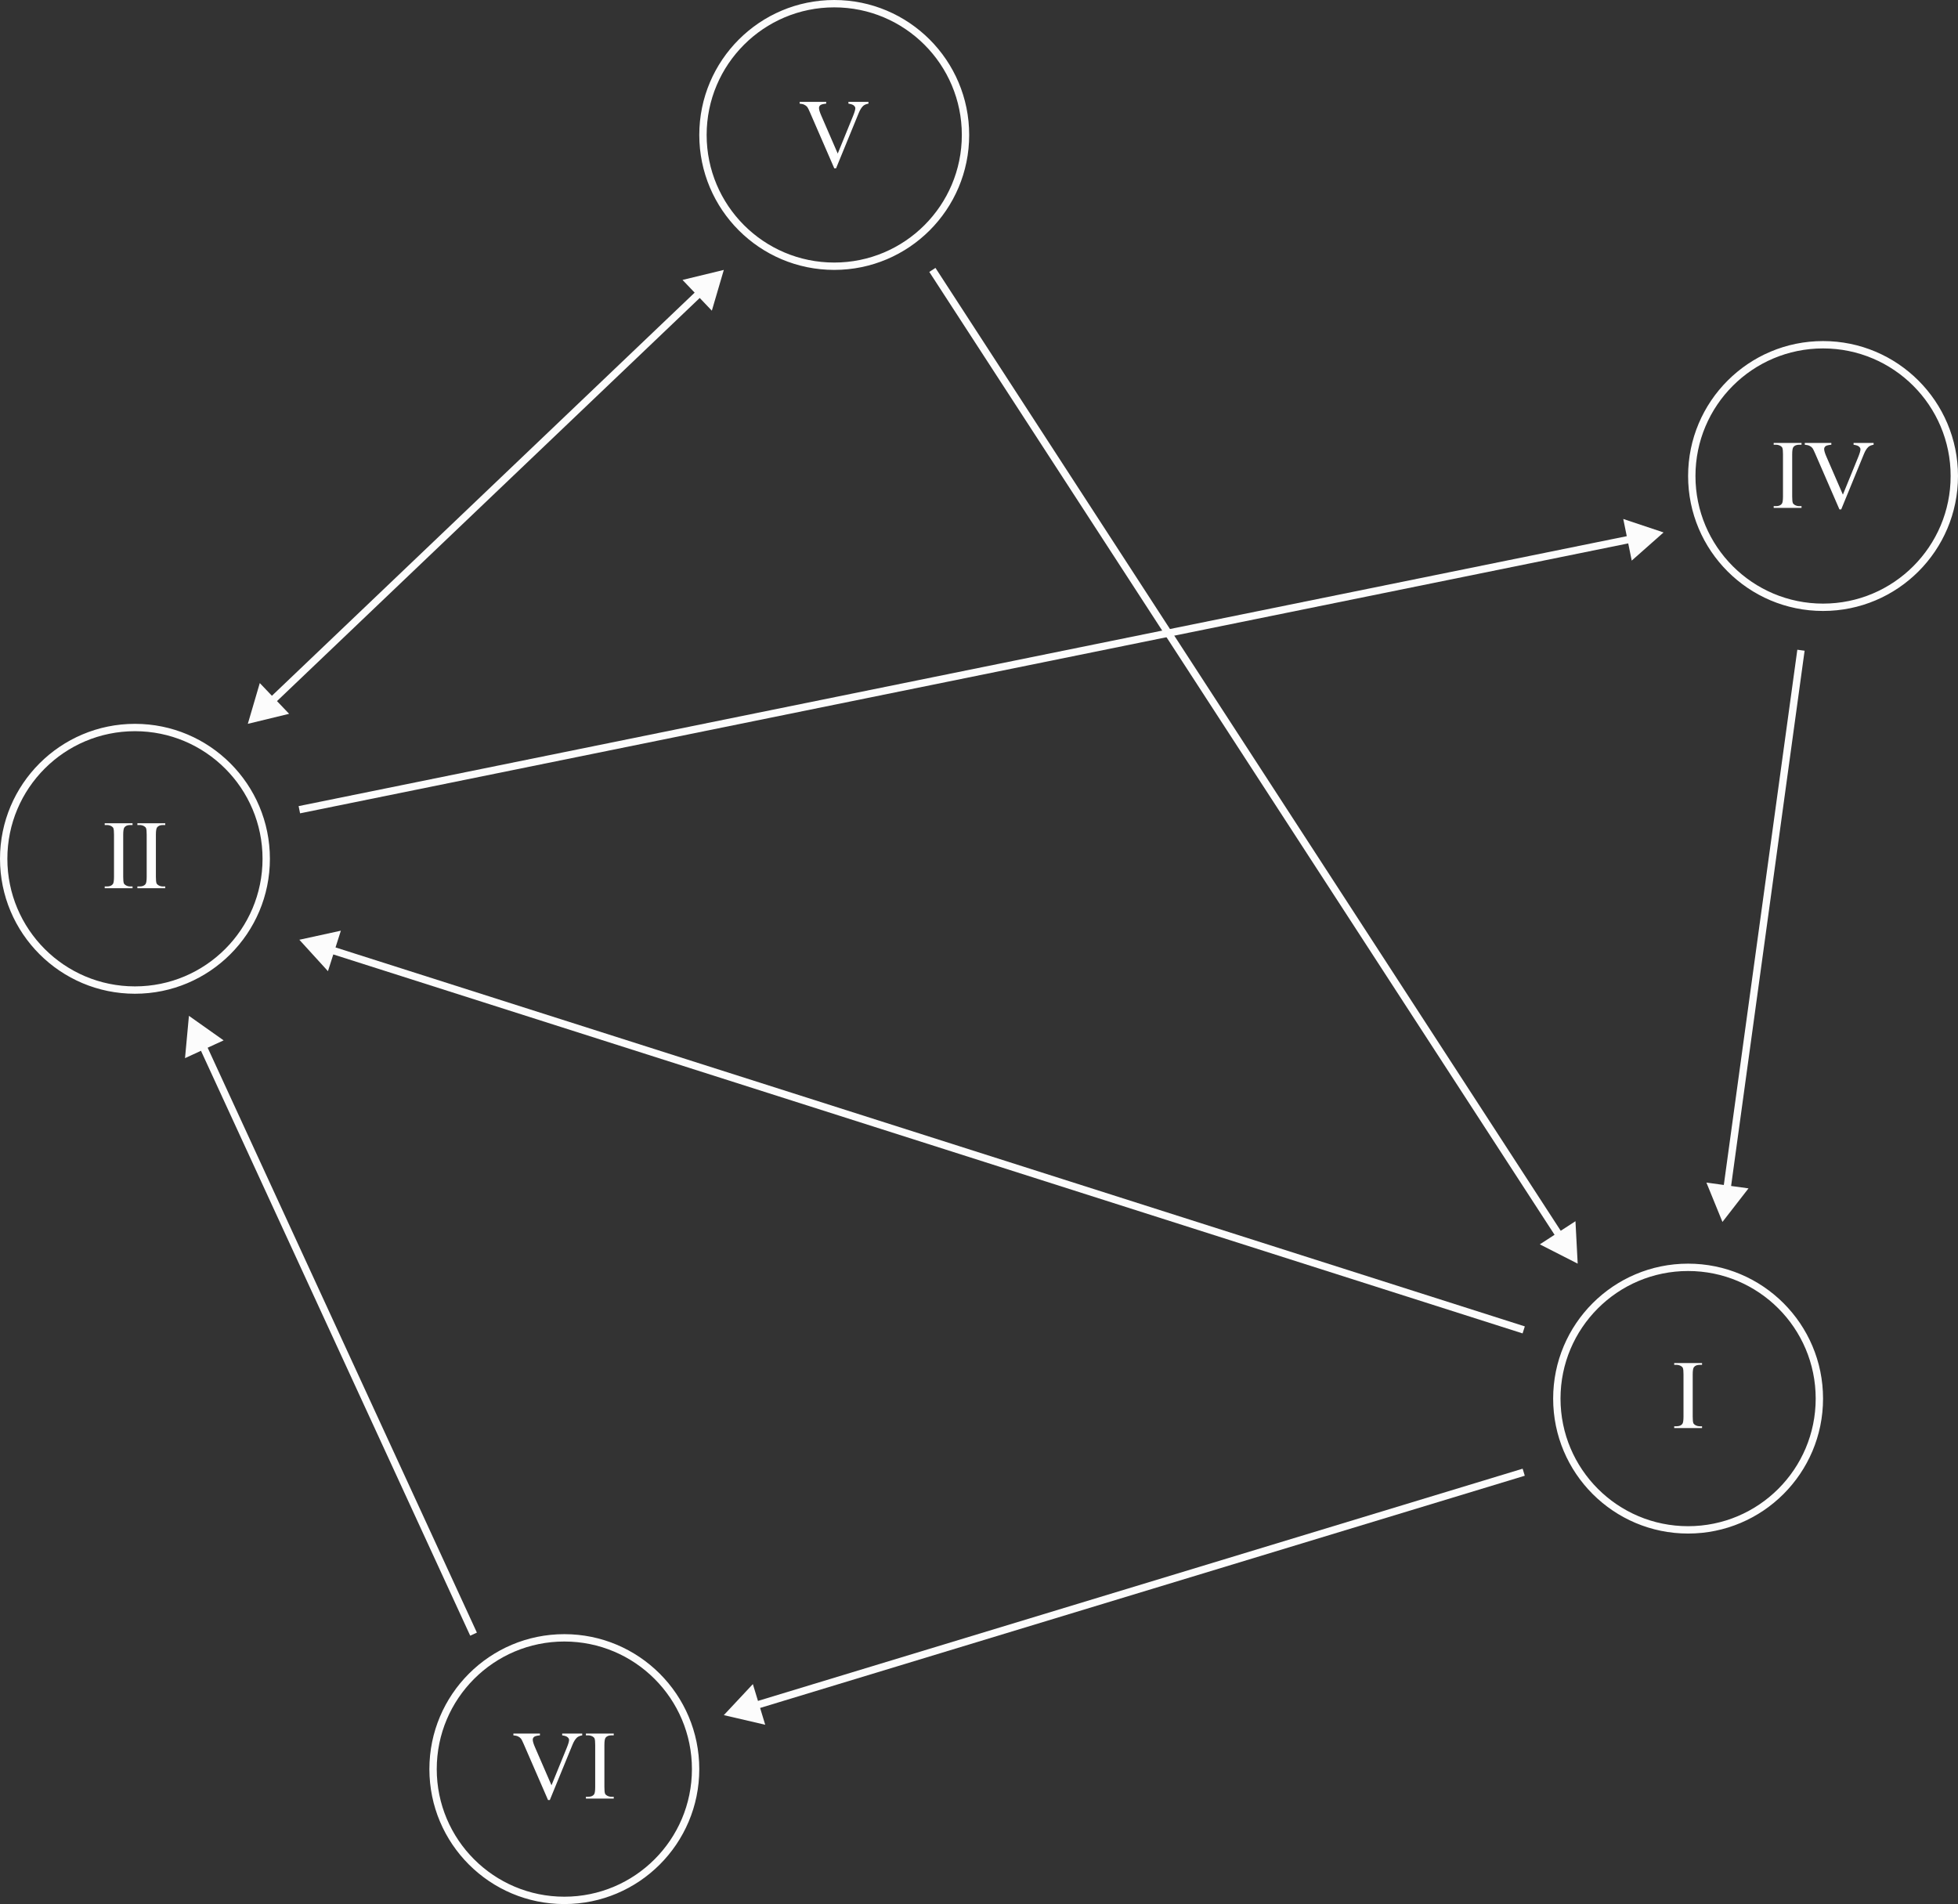 <svg width="798" height="776" viewBox="0 0 798 776" fill="none" xmlns="http://www.w3.org/2000/svg">
    <rect x="0" y="0" width="798" height="776" fill="#333333" stroke="none"/>
    <circle cx="55" cy="350" r="53.5" stroke="#FCFCFC" stroke-width="3" />
    <circle cx="340" cy="55" r="53.5" stroke="#FCFCFC" stroke-width="3" />
    <circle cx="688" cy="570" r="53.5" stroke="#FCFCFC" stroke-width="3" />
    <circle cx="230" cy="721" r="53.5" stroke="#FCFCFC" stroke-width="3" />
    <circle cx="743" cy="194" r="53.5" stroke="#FCFCFC" stroke-width="3" />
    <path
        d="M101 295L117.832 290.916L105.879 278.381L101 295ZM295 110L278.168 114.084L290.121 126.619L295 110ZM111.805 286.769L286.265 120.402L284.195 118.231L109.735 284.598L111.805 286.769Z"
        fill="#FCFCFC" />
    <path
        d="M122 383L133.663 395.805L138.921 379.302L122 383ZM621.455 540.571L135.318 385.669L134.407 388.528L620.545 543.429L621.455 540.571Z"
        fill="#FCFCFC" />
    <path
        d="M643 515L642.094 497.703L627.567 507.136L643 515ZM378.742 110.817L634.39 504.495L636.906 502.861L381.258 109.183L378.742 110.817Z"
        fill="#FCFCFC" />
    <path
        d="M678 217L661.576 211.501L665.025 228.474L678 217ZM122.299 331.47L665.069 221.159L664.472 218.219L121.701 328.53L122.299 331.47Z"
        fill="#FCFCFC" />
    <path
        d="M702 498L712.621 484.318L695.461 481.961L702 498ZM732.514 264.796L702.351 484.421L705.323 484.83L735.486 265.204L732.514 264.796Z"
        fill="#FCFCFC" />
    <path
        d="M295 699L311.869 702.928L306.836 686.355L295 699ZM620.564 598.565L307.482 693.642L308.353 696.512L621.436 601.435L620.564 598.565Z"
        fill="#FCFCFC" />
    <path
        d="M77 414L75.405 431.247L91.139 424.004L77 414ZM194.363 665.373L84.007 425.636L81.282 426.89L191.637 666.627L194.363 665.373Z"
        fill="#FCFCFC" />
    <path
        d="M54.023 361.277V362H42.676V361.277H43.613C44.707 361.277 45.501 360.958 45.996 360.32C46.309 359.904 46.465 358.901 46.465 357.312V340.203C46.465 338.862 46.38 337.977 46.211 337.547C46.081 337.221 45.814 336.941 45.41 336.707C44.837 336.395 44.238 336.238 43.613 336.238H42.676V335.516H54.023V336.238H53.066C51.986 336.238 51.198 336.557 50.703 337.195C50.378 337.612 50.215 338.615 50.215 340.203V357.312C50.215 358.654 50.3 359.539 50.469 359.969C50.599 360.294 50.872 360.574 51.289 360.809C51.849 361.121 52.441 361.277 53.066 361.277H54.023ZM67.344 361.277V362H55.996V361.277H56.934C58.027 361.277 58.822 360.958 59.316 360.32C59.629 359.904 59.785 358.901 59.785 357.312V340.203C59.785 338.862 59.7 337.977 59.531 337.547C59.401 337.221 59.134 336.941 58.73 336.707C58.158 336.395 57.559 336.238 56.934 336.238H55.996V335.516H67.344V336.238H66.387C65.306 336.238 64.518 336.557 64.023 337.195C63.698 337.612 63.535 338.615 63.535 340.203V357.312C63.535 358.654 63.62 359.539 63.789 359.969C63.919 360.294 64.193 360.574 64.609 360.809C65.169 361.121 65.762 361.277 66.387 361.277H67.344Z"
        fill="white" />
    <path
        d="M237.285 706.516V707.238C236.348 707.408 235.638 707.707 235.156 708.137C234.466 708.775 233.854 709.751 233.32 711.066L224.082 733.605H223.359L213.438 710.773C212.93 709.602 212.572 708.885 212.363 708.625C212.038 708.221 211.634 707.909 211.152 707.688C210.684 707.453 210.046 707.303 209.238 707.238V706.516H220.059V707.238C218.835 707.355 218.04 707.564 217.676 707.863C217.311 708.163 217.129 708.547 217.129 709.016C217.129 709.667 217.428 710.682 218.027 712.062L224.766 727.59L231.016 712.258C231.628 710.747 231.934 709.699 231.934 709.113C231.934 708.736 231.745 708.378 231.367 708.039C230.99 707.688 230.352 707.44 229.453 707.297C229.388 707.284 229.277 707.264 229.121 707.238V706.516H237.285ZM250.137 732.277V733H238.789V732.277H239.727C240.82 732.277 241.615 731.958 242.109 731.32C242.422 730.904 242.578 729.901 242.578 728.312V711.203C242.578 709.862 242.493 708.977 242.324 708.547C242.194 708.221 241.927 707.941 241.523 707.707C240.951 707.395 240.352 707.238 239.727 707.238H238.789V706.516H250.137V707.238H249.18C248.099 707.238 247.311 707.557 246.816 708.195C246.491 708.612 246.328 709.615 246.328 711.203V728.312C246.328 729.654 246.413 730.539 246.582 730.969C246.712 731.294 246.986 731.574 247.402 731.809C247.962 732.121 248.555 732.277 249.18 732.277H250.137Z"
        fill="white" />
    <path
        d="M693.684 581.277V582H682.336V581.277H683.273C684.367 581.277 685.161 580.958 685.656 580.32C685.969 579.904 686.125 578.901 686.125 577.312V560.203C686.125 558.862 686.04 557.977 685.871 557.547C685.741 557.221 685.474 556.941 685.07 556.707C684.497 556.395 683.898 556.238 683.273 556.238H682.336V555.516H693.684V556.238H692.727C691.646 556.238 690.858 556.557 690.363 557.195C690.038 557.612 689.875 558.615 689.875 560.203V577.312C689.875 578.654 689.96 579.539 690.129 579.969C690.259 580.294 690.533 580.574 690.949 580.809C691.509 581.121 692.102 581.277 692.727 581.277H693.684Z"
        fill="white" />
    <path
        d="M353.945 41.516V42.238C353.008 42.408 352.298 42.707 351.816 43.137C351.126 43.775 350.514 44.751 349.98 46.066L340.742 68.606H340.02L330.098 45.773C329.59 44.602 329.232 43.885 329.023 43.625C328.698 43.221 328.294 42.909 327.812 42.688C327.344 42.453 326.706 42.303 325.898 42.238V41.516H336.719V42.238C335.495 42.355 334.701 42.564 334.336 42.863C333.971 43.163 333.789 43.547 333.789 44.016C333.789 44.667 334.089 45.682 334.688 47.062L341.426 62.59L347.676 47.258C348.288 45.747 348.594 44.699 348.594 44.113C348.594 43.736 348.405 43.378 348.027 43.039C347.65 42.688 347.012 42.44 346.113 42.297C346.048 42.284 345.938 42.264 345.781 42.238V41.516H353.945Z"
        fill="white" />
    <path
        d="M734.23 206.277V207H722.883V206.277H723.82C724.914 206.277 725.708 205.958 726.203 205.32C726.516 204.904 726.672 203.901 726.672 202.312V185.203C726.672 183.862 726.587 182.977 726.418 182.547C726.288 182.221 726.021 181.941 725.617 181.707C725.044 181.395 724.445 181.238 723.82 181.238H722.883V180.516H734.23V181.238H733.273C732.193 181.238 731.405 181.557 730.91 182.195C730.585 182.612 730.422 183.615 730.422 185.203V202.312C730.422 203.654 730.507 204.539 730.676 204.969C730.806 205.294 731.079 205.574 731.496 205.809C732.056 206.121 732.648 206.277 733.273 206.277H734.23ZM763.605 180.516V181.238C762.668 181.408 761.958 181.707 761.477 182.137C760.786 182.775 760.174 183.751 759.641 185.066L750.402 207.605H749.68L739.758 184.773C739.25 183.602 738.892 182.885 738.684 182.625C738.358 182.221 737.954 181.909 737.473 181.688C737.004 181.453 736.366 181.303 735.559 181.238V180.516H746.379V181.238C745.155 181.355 744.361 181.564 743.996 181.863C743.632 182.163 743.449 182.547 743.449 183.016C743.449 183.667 743.749 184.682 744.348 186.062L751.086 201.59L757.336 186.258C757.948 184.747 758.254 183.699 758.254 183.113C758.254 182.736 758.065 182.378 757.688 182.039C757.31 181.688 756.672 181.44 755.773 181.297C755.708 181.284 755.598 181.264 755.441 181.238V180.516H763.605Z"
        fill="white" />
</svg>